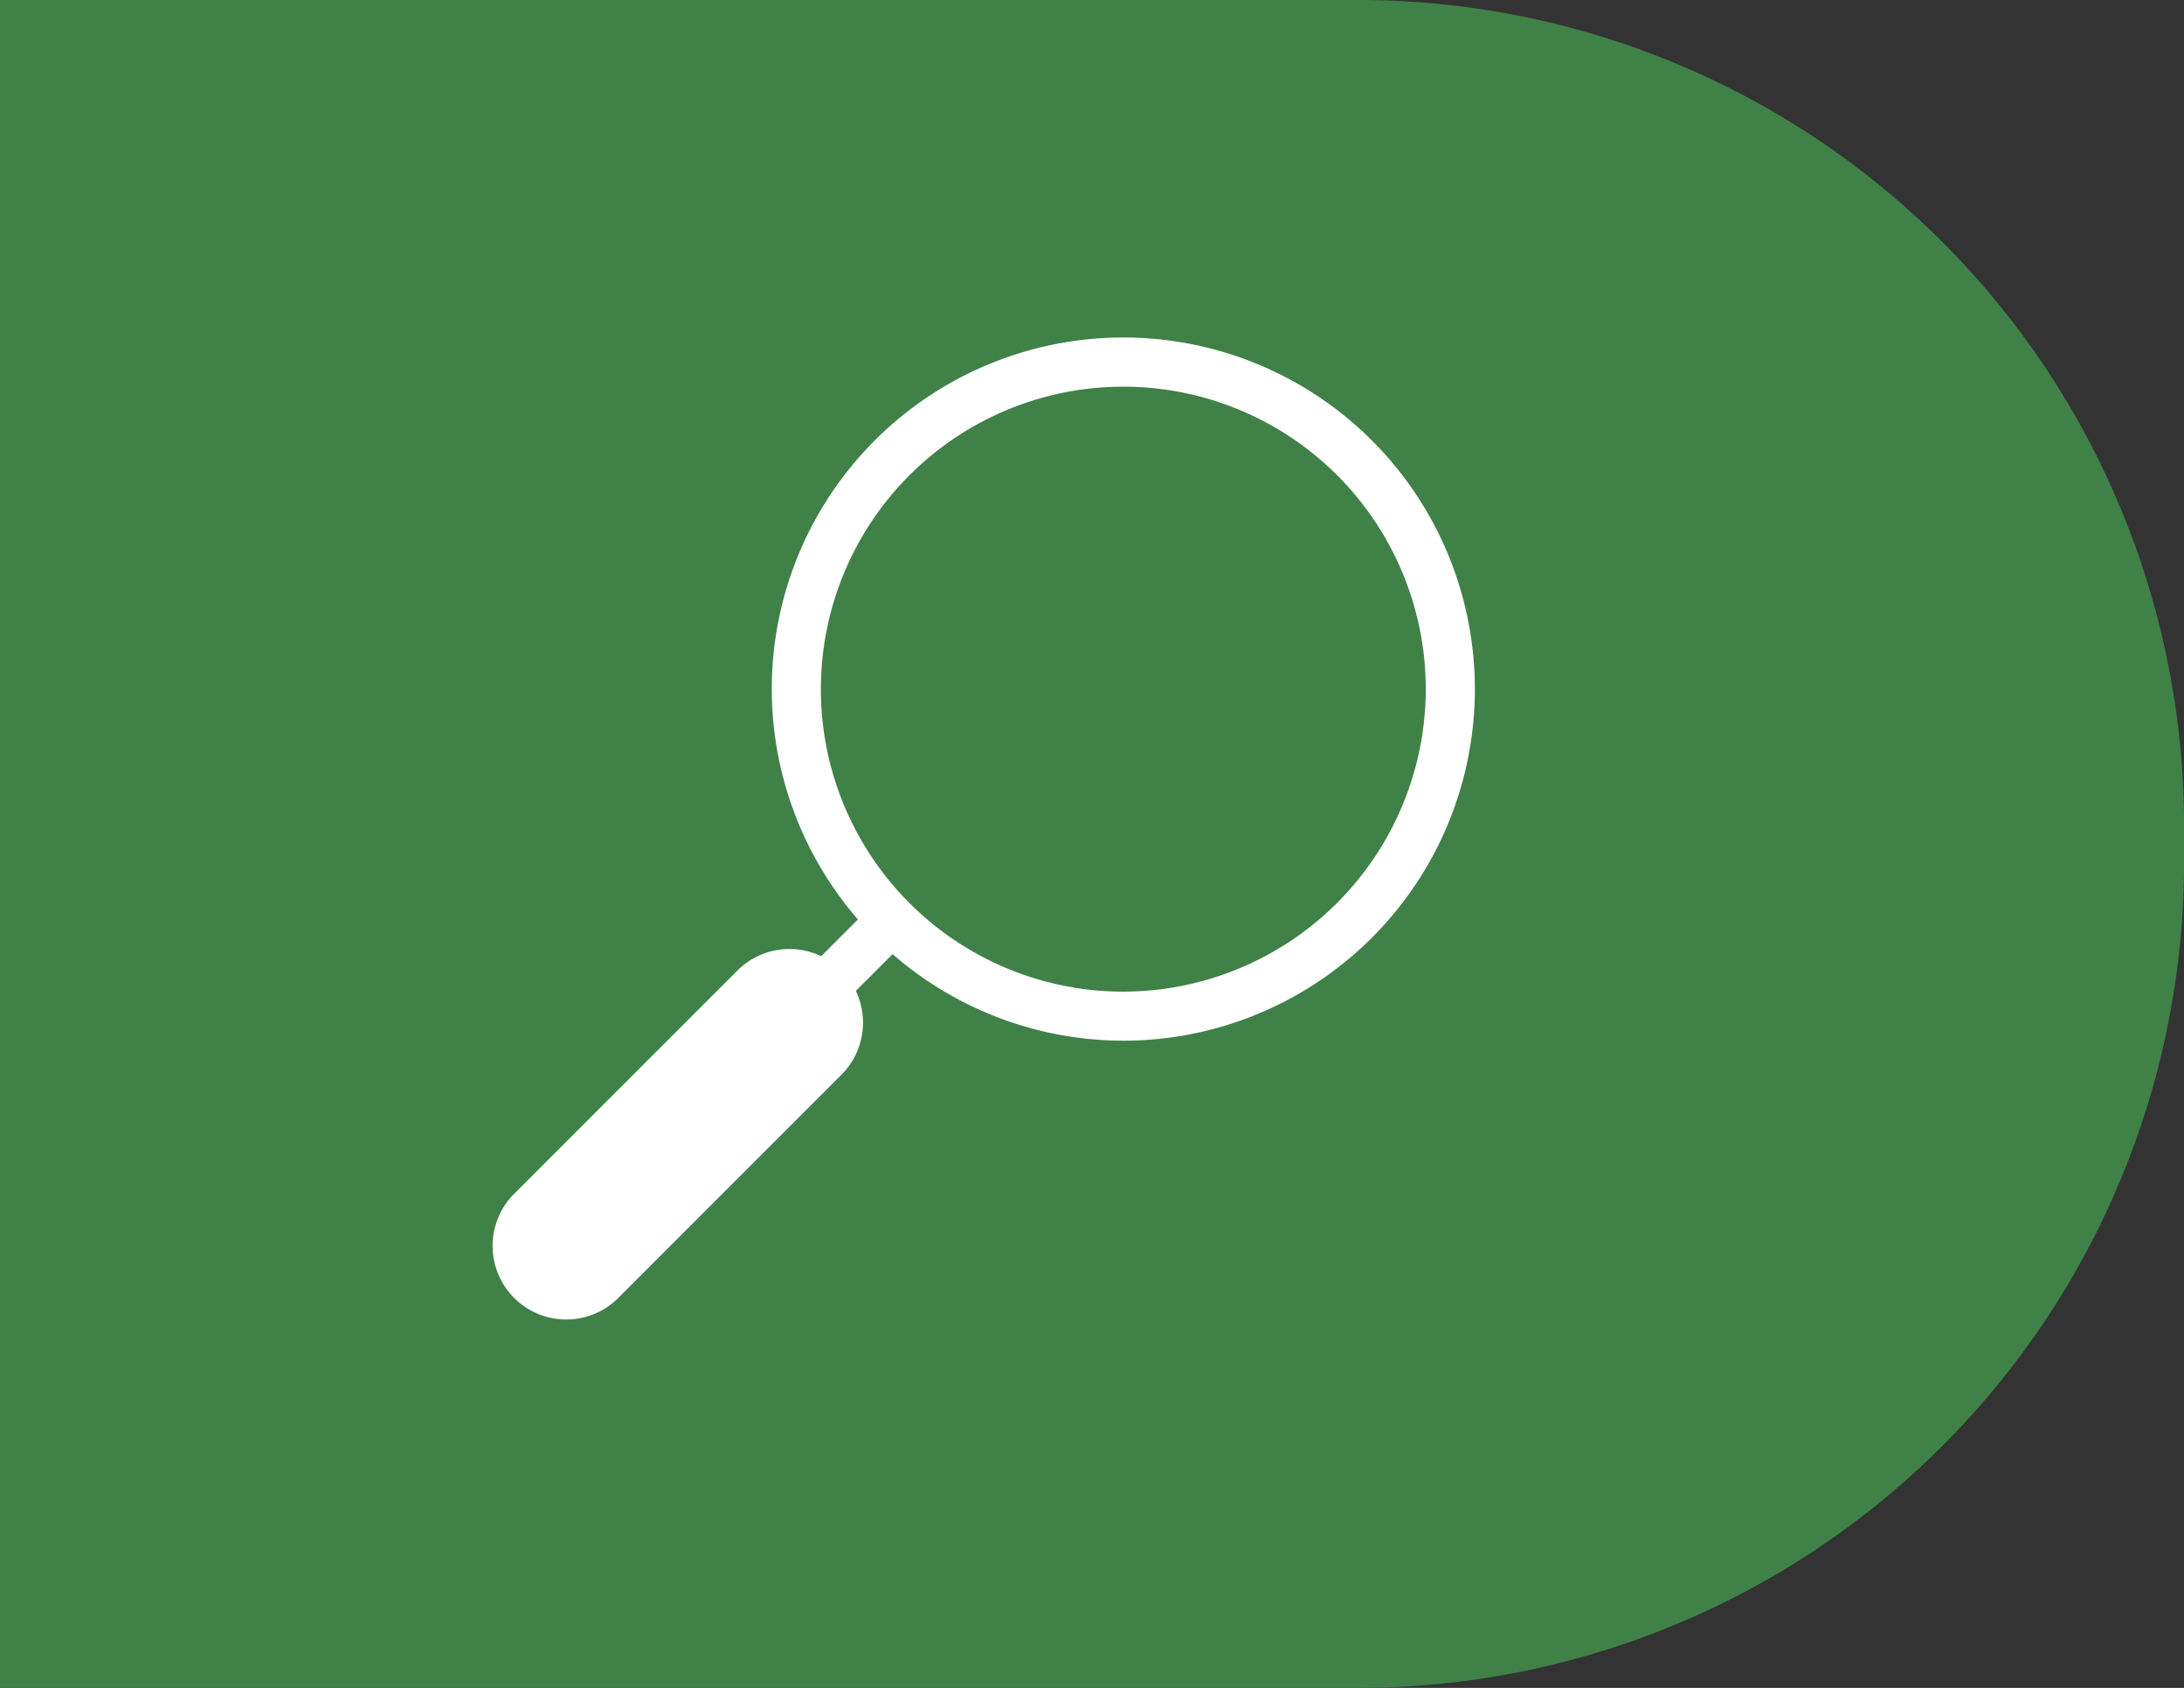 <svg xmlns="http://www.w3.org/2000/svg" width="56.974" height="44.026" viewBox="0 0 56.974 44.026">
  <rect x="0" y="0" width="56.974" height="44.026" fill="#333333" stroke="none"/>
  <g id="Group_3558" data-name="Group 3558" transform="translate(-230.513)">
    <g id="Group_3557" data-name="Group 3557">
      <path id="Path_2820" data-name="Path 2820" d="M329.073,81h35.5a21.539,21.539,0,0,1,21.476,21.476v1.074a21.539,21.539,0,0,1-21.476,21.476h-35.5" transform="translate(-98.56 -81)" fill="#408148"/>
    </g>
    <g id="Group_1690" data-name="Group 1690" transform="translate(243.364 8.805)">
      <path id="Path_2821" data-name="Path 2821" d="M345.873,97.17a9.171,9.171,0,1,1,9.17,9.17A9.181,9.181,0,0,1,345.873,97.17Zm17.061,0a7.89,7.89,0,1,0-7.891,7.891A7.9,7.9,0,0,0,362.934,97.17Z" transform="translate(-338.591 -88)" fill="#fff"/>
      <rect id="Rectangle_392" data-name="Rectangle 392" width="12.743" height="1.28" transform="translate(0.593 24.113) rotate(-45)" fill="#fff"/>
      <path id="Path_2822" data-name="Path 2822" d="M340.084,108.421a1.914,1.914,0,0,1,.562-1.357l5.823-5.823a1.92,1.92,0,1,1,2.715,2.716l-5.822,5.823a1.92,1.92,0,0,1-3.278-1.359Z" transform="translate(-340.084 -84.73)" fill="#fff"/>
    </g>
  </g>
</svg>
